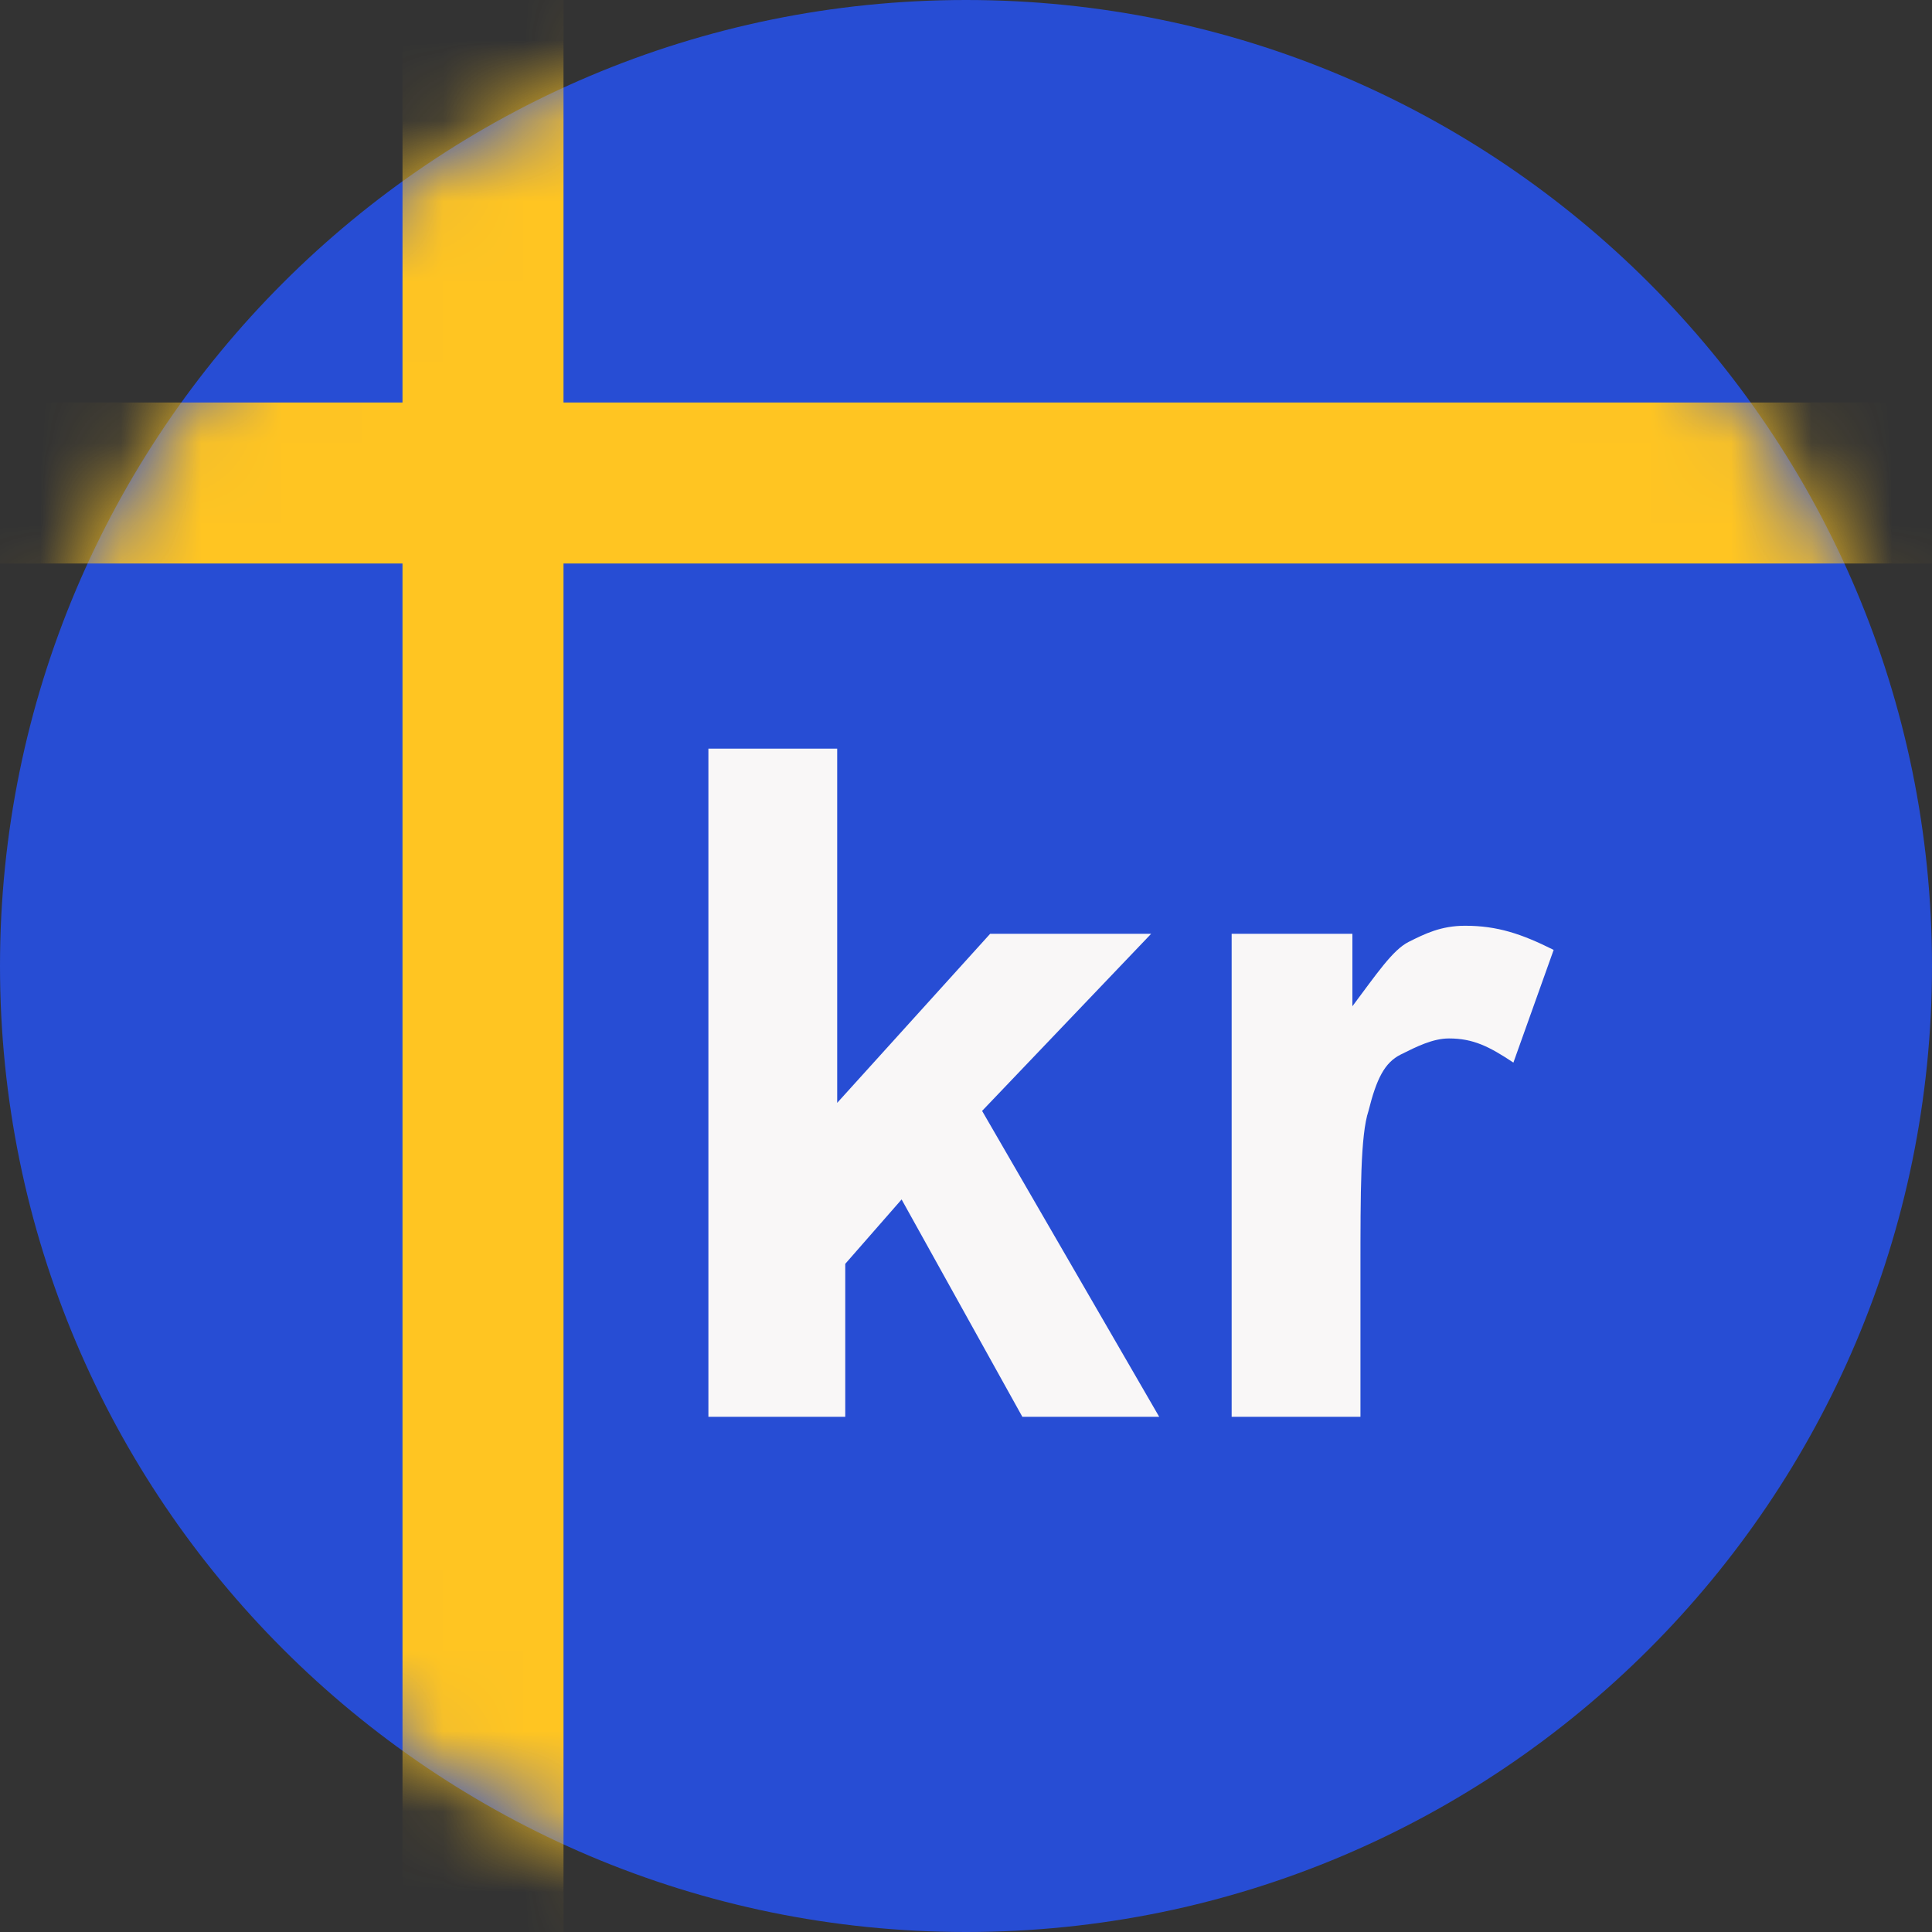 <svg width="24" height="24" viewBox="0 0 24 24" fill="none" xmlns="http://www.w3.org/2000/svg">
<rect x="0" y="0" width="24" height="24" fill="#333333" stroke="none"/>
<path d="M12 24C18.627 24 24 18.627 24 12C24 5.373 18.627 0 12 0C5.373 0 0 5.373 0 12C0 18.627 5.373 24 12 24Z" fill="#274DD4"/>
<path d="M7.5 5.4H6.2V6.7H7.5V5.4Z" fill="#FFC522"/>
<path d="M8.8 17.6V9.3H10.4V13.7L12.3 11.6H14.3L12.2 13.8L14.4 17.6H12.7L11.2 14.9L10.5 15.7V17.6H8.8Z" fill="#F9F7F7"/>
<path d="M16.9 17.6H15.3V11.6H16.8V12.5C17.1 12.1 17.3 11.8 17.5 11.7C17.7 11.6 17.9 11.5 18.2 11.5C18.6 11.5 18.9 11.6 19.3 11.8L18.8 13.2C18.5 13 18.3 12.9 18 12.9C17.8 12.9 17.6 13 17.4 13.1C17.2 13.2 17.1 13.4 17 13.8C16.9 14.1 16.9 14.8 16.9 15.8V17.6Z" fill="#F9F7F7"/>
<mask id="mask0" mask-type="alpha" maskUnits="userSpaceOnUse" x="0" y="0" width="24" height="24">
<path d="M12 24C18.627 24 24 18.627 24 12C24 5.373 18.627 0 12 0C5.373 0 0 5.373 0 12C0 18.627 5.373 24 12 24Z" fill="#274DD4"/>
</mask>
<g mask="url(#mask0)">
<path d="M0 5H24V7H0V5Z" fill="#FFC522"/>
<path d="M7 -1L7 25H5L5 -1L7 -1Z" fill="#FFC522"/>
</g>
</svg>
